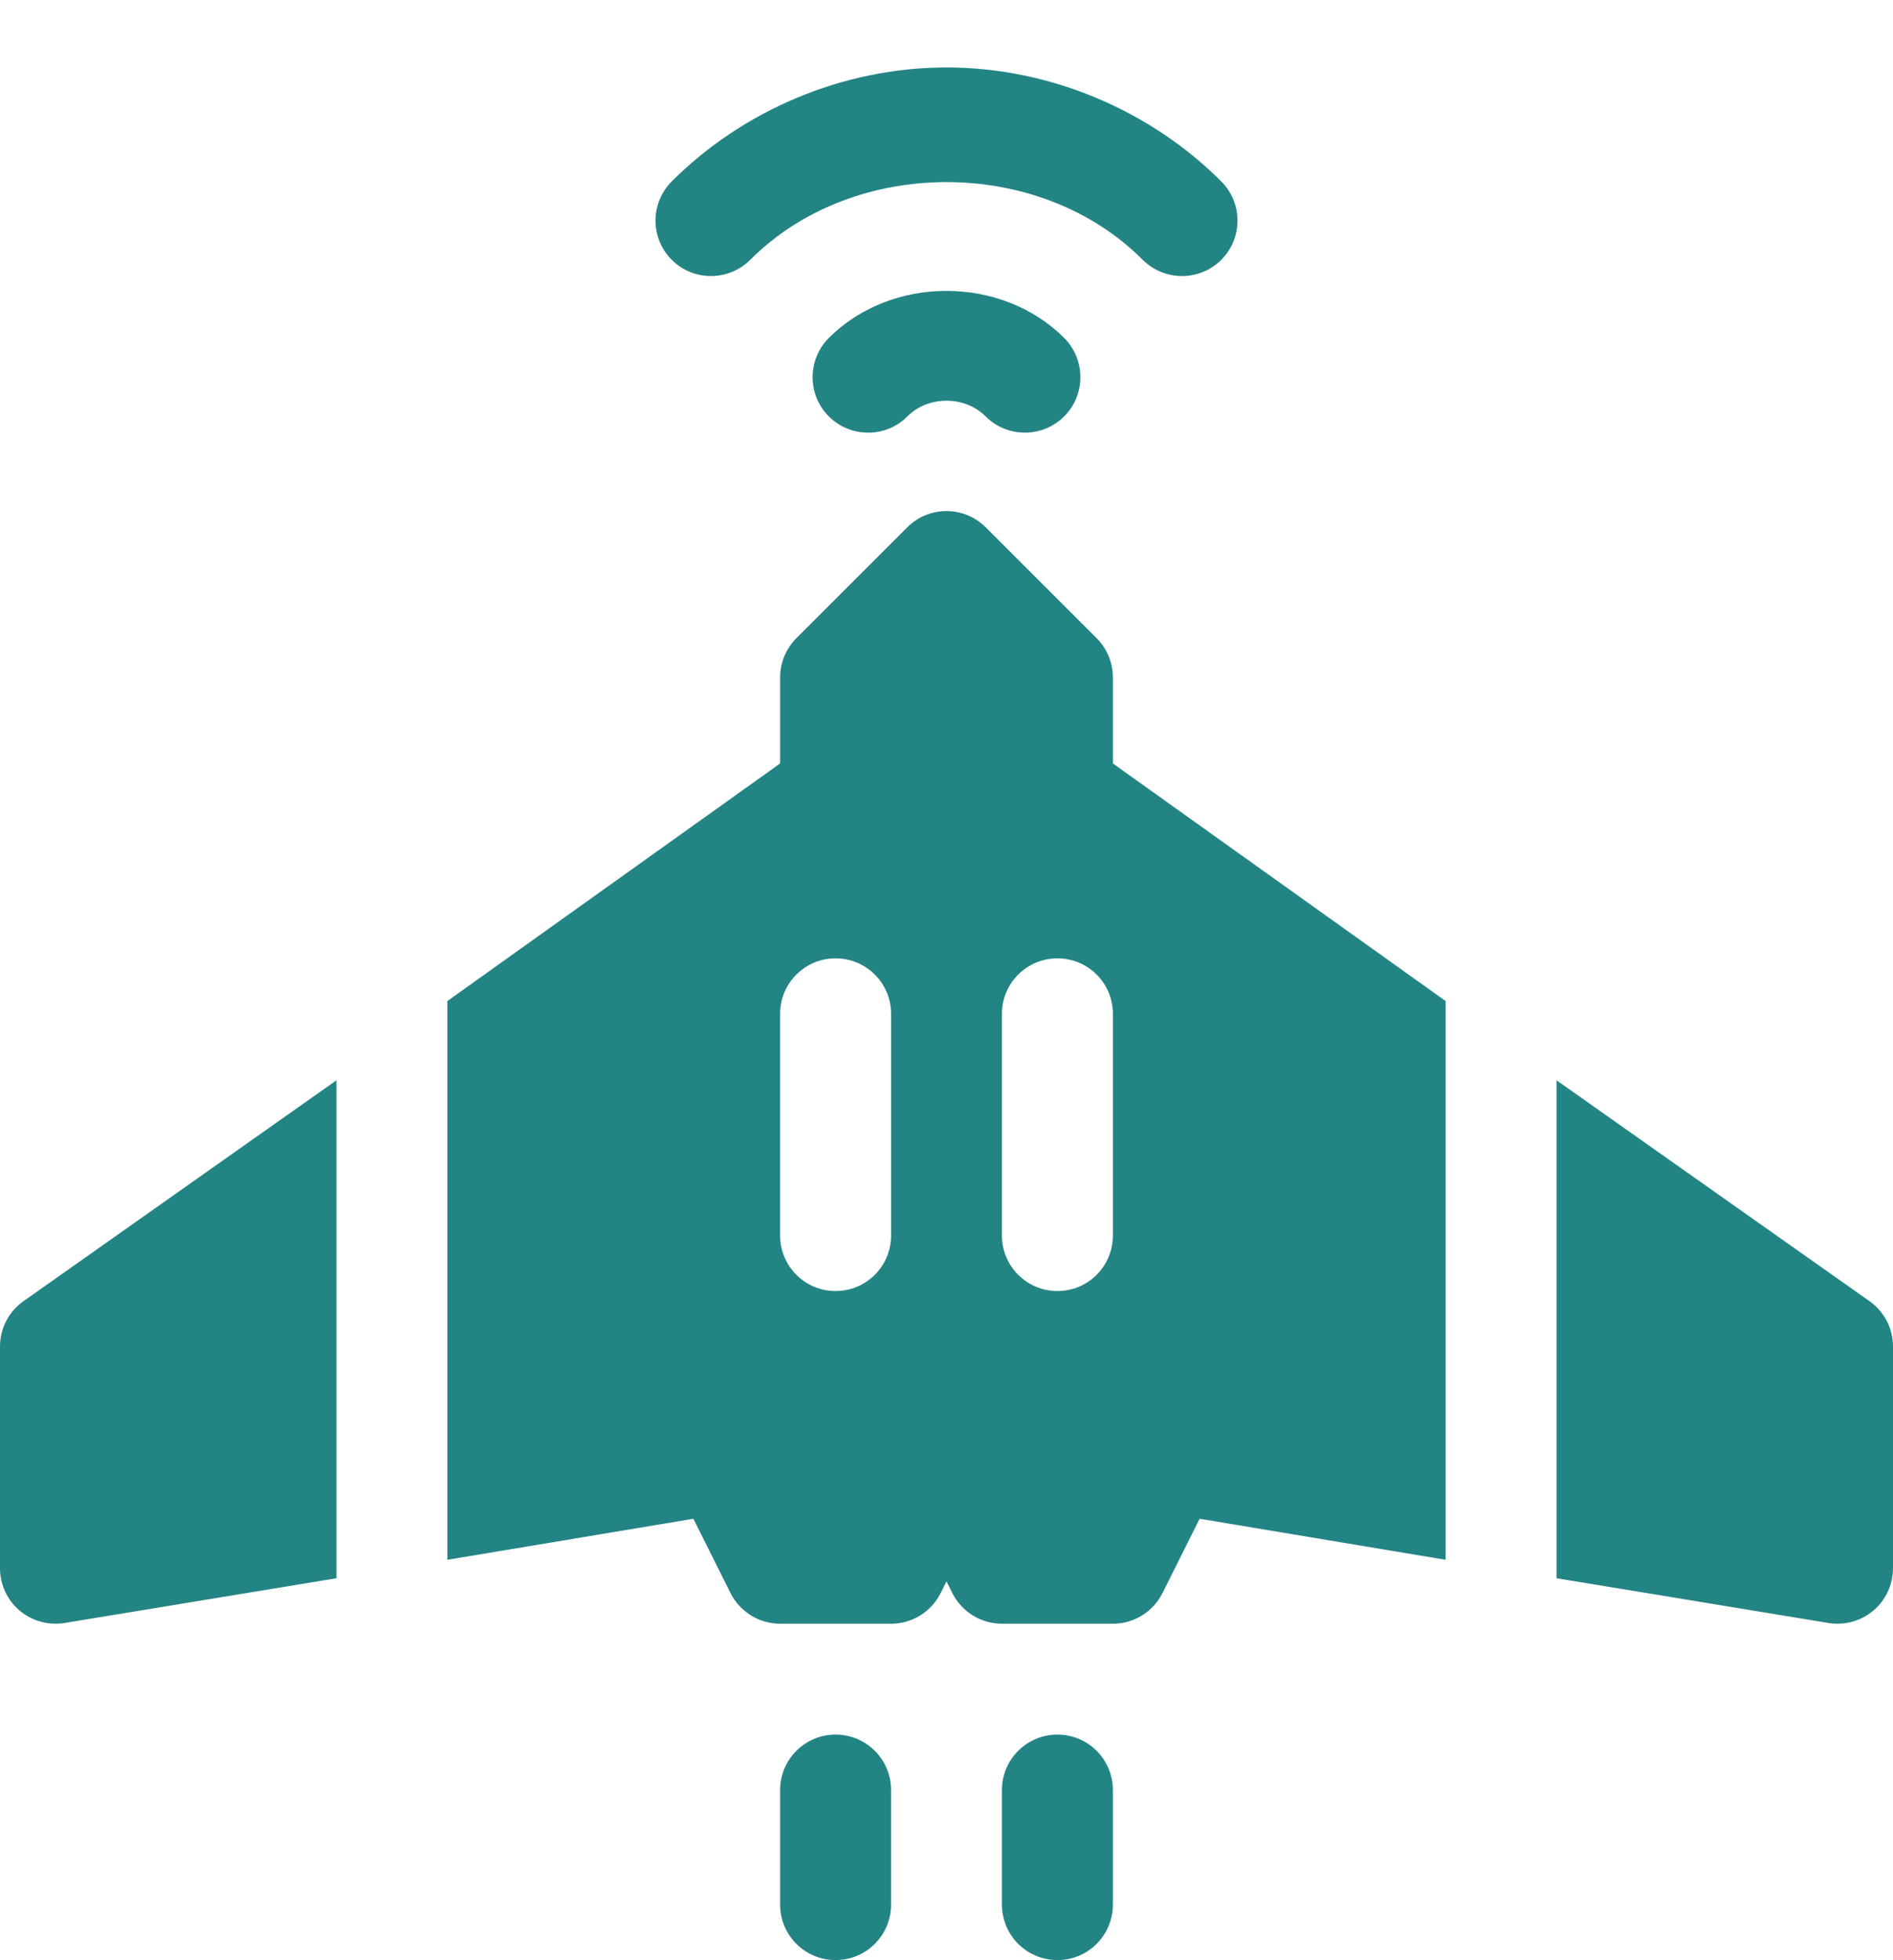 <svg width="28" height="29" viewBox="0 0 28 29" fill="none" xmlns="http://www.w3.org/2000/svg">
<path d="M9.937 3.845C10.257 4.163 10.775 4.165 11.098 3.843C12.626 2.311 15.374 2.311 16.901 3.843C17.226 4.166 17.744 4.162 18.063 3.845C18.384 3.525 18.384 3.005 18.065 2.685C17.025 1.643 15.544 0.998 14 0.998C12.456 0.998 10.975 1.643 9.935 2.685C9.616 3.005 9.616 3.525 9.937 3.845Z" fill="#238484"/>
<path d="M12.258 5.001C11.94 5.322 11.94 5.842 12.26 6.161C12.581 6.48 13.101 6.482 13.422 6.16C13.729 5.851 14.271 5.851 14.578 6.16C14.895 6.478 15.416 6.483 15.74 6.161C16.06 5.842 16.06 5.322 15.742 5.001C14.812 4.071 13.188 4.071 12.258 5.001Z" fill="#238484"/>
<path d="M0.955 24.011L4.977 23.349V15.982L0.343 19.253C0.128 19.407 0 19.655 0 19.92V23.201C0 23.442 0.106 23.672 0.29 23.827C0.474 23.983 0.718 24.049 0.955 24.011Z" fill="#238484"/>
<path d="M21.383 14.81L16.461 11.295V10.022C16.461 9.804 16.374 9.596 16.221 9.442L14.58 7.801C14.259 7.481 13.74 7.481 13.42 7.801L11.779 9.442C11.626 9.596 11.539 9.804 11.539 10.022V11.295L6.617 14.81V23.076L10.256 22.469L10.805 23.568C10.945 23.846 11.228 24.022 11.539 24.022H13.18C13.491 24.022 13.774 23.846 13.914 23.568L14 23.395L14.086 23.568C14.226 23.846 14.509 24.022 14.82 24.022H16.461C16.772 24.022 17.055 23.846 17.195 23.568L17.744 22.469L21.383 23.076V14.81ZM13.18 18.279C13.18 18.733 12.813 19.1 12.359 19.1C11.906 19.1 11.539 18.733 11.539 18.279V14.998C11.539 14.545 11.906 14.178 12.359 14.178C12.813 14.178 13.18 14.545 13.18 14.998V18.279ZM16.461 18.279C16.461 18.733 16.094 19.1 15.641 19.1C15.187 19.1 14.82 18.733 14.82 18.279V14.998C14.82 14.545 15.187 14.178 15.641 14.178C16.094 14.178 16.461 14.545 16.461 14.998V18.279Z" fill="#238484"/>
<path d="M23.023 15.982V23.349L27.045 24.011C27.297 24.051 27.535 23.975 27.71 23.827C27.894 23.672 28 23.442 28 23.201V19.92C28 19.655 27.872 19.407 27.657 19.253L23.023 15.982Z" fill="#238484"/>
<path d="M13.18 28.178V26.482C13.18 26.029 12.813 25.662 12.359 25.662C11.906 25.662 11.539 26.029 11.539 26.482V28.178C11.539 28.631 11.906 28.998 12.359 28.998C12.813 28.998 13.18 28.631 13.18 28.178Z" fill="#238484"/>
<path d="M16.461 28.178V26.482C16.461 26.029 16.094 25.662 15.641 25.662C15.187 25.662 14.82 26.029 14.82 26.482V28.178C14.82 28.631 15.187 28.998 15.641 28.998C16.094 28.998 16.461 28.631 16.461 28.178Z" fill="#238484"/>
</svg>
